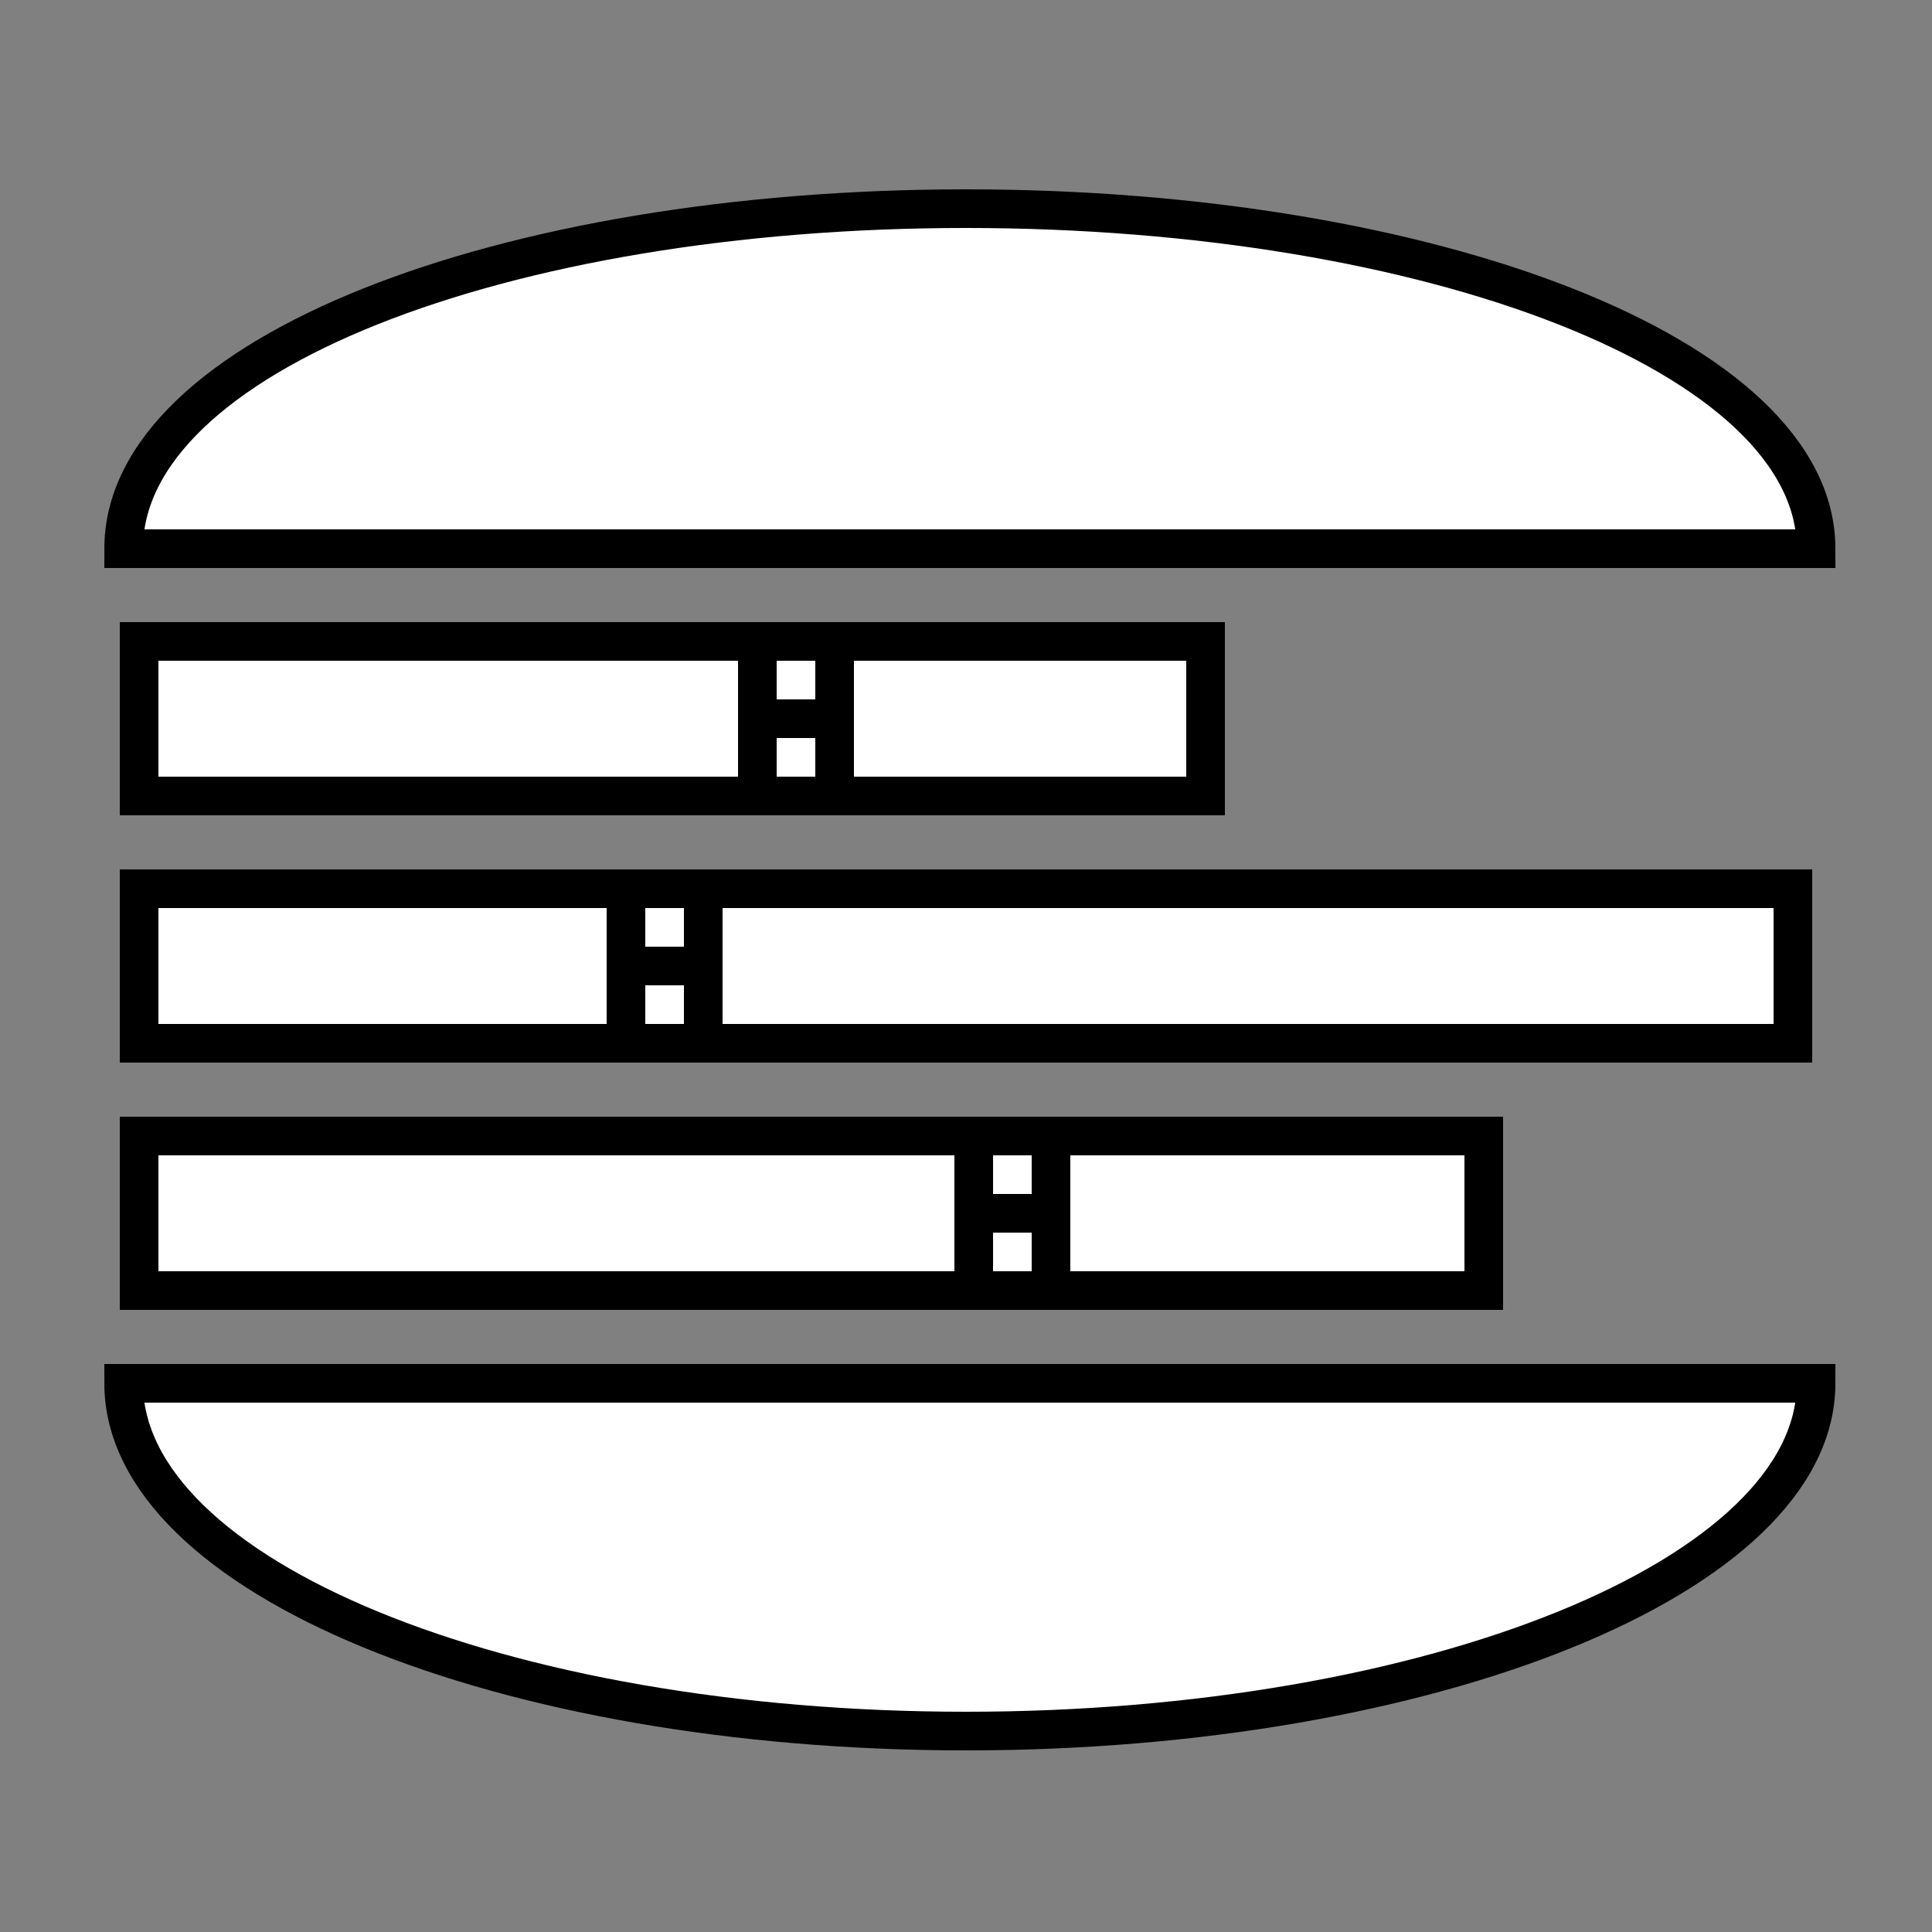 <svg xmlns="http://www.w3.org/2000/svg" width="250" height="250"><rect width="100%" height="100%" fill="#808080" stroke="none"/><defs><style>.cls-1{fill:#fff;stroke:#000;stroke-width:5px;fill-rule:evenodd}</style></defs><path class="cls-1" d="M125 27c60 0 110 19 110 44H16c0-25 49-44 109-44zm0 152h110c0 25-50 45-110 45S16 204 16 179h109zM98 83h10v20H98V83zm10 10H98m10-10h48v20h-48V83zm-90 0h80v20H18V83z"/><path id="Rectangle_1_copy" data-name="Rectangle 1 copy" class="cls-1" d="M81 115h10v20H81v-20zm10 10H81m10-10h141v20H91v-20zm-73 0h63v20H18v-20z"/><path id="Rectangle_1_copy_2" data-name="Rectangle 1 copy 2" class="cls-1" d="M126 147h10v20h-10v-20zm10 10h-10m10-10h56v20h-56v-20zm-118 0h108v20H18v-20z"/></svg>